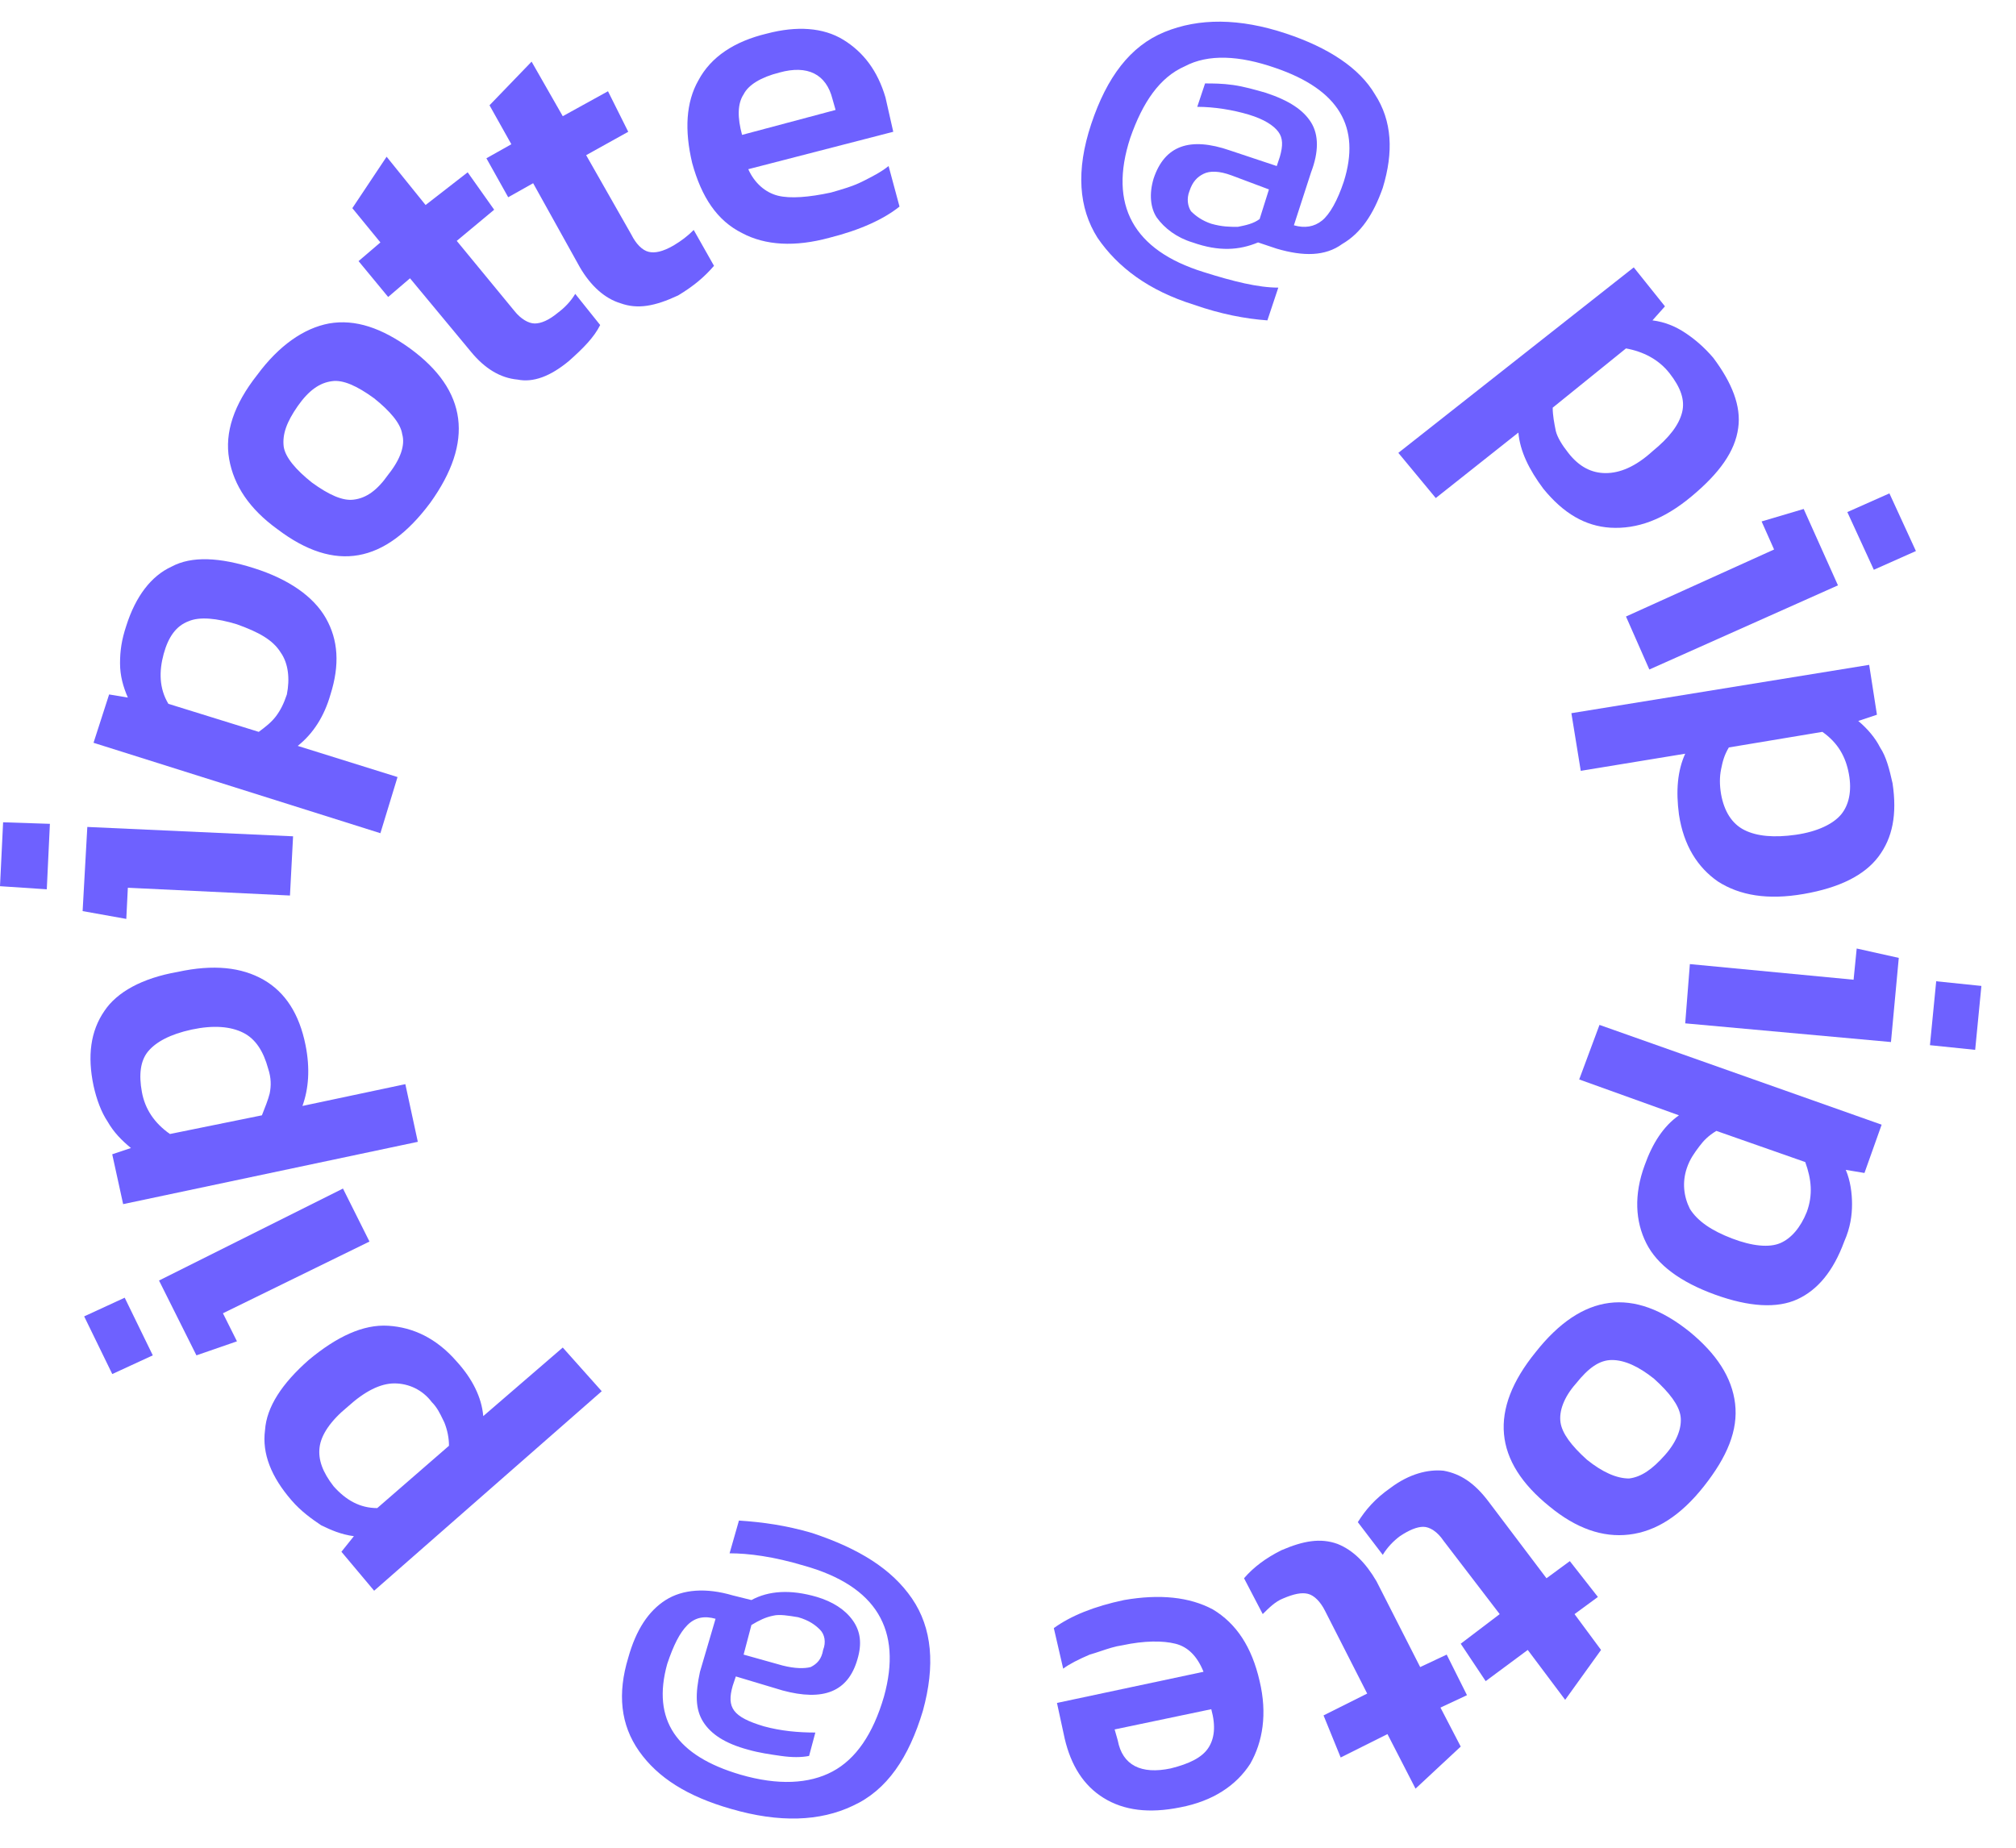 <svg width="48" height="44" viewBox="0 0 48 44" fill="none" xmlns="http://www.w3.org/2000/svg">
<path fill-rule="evenodd" clip-rule="evenodd" d="M26.131 5.662C25.685 4.956 25.611 4.066 25.982 2.952C26.353 1.839 26.91 1.096 27.727 0.762C28.543 0.428 29.508 0.428 30.622 0.799C31.624 1.133 32.366 1.616 32.737 2.247C33.146 2.878 33.183 3.62 32.923 4.474C32.7 5.105 32.404 5.55 31.958 5.81C31.55 6.107 31.03 6.107 30.399 5.922L29.954 5.773C29.508 5.959 29.026 5.996 28.395 5.773C28.024 5.662 27.727 5.439 27.541 5.179C27.393 4.956 27.355 4.622 27.467 4.251C27.727 3.472 28.321 3.249 29.286 3.583L30.399 3.954L30.473 3.732C30.548 3.472 30.548 3.286 30.436 3.138C30.325 2.989 30.102 2.841 29.731 2.729C29.36 2.618 28.914 2.544 28.506 2.544L28.692 1.987C28.877 1.987 29.1 1.987 29.36 2.024C29.62 2.061 29.88 2.136 30.139 2.21C30.696 2.395 31.03 2.618 31.216 2.915C31.401 3.212 31.401 3.62 31.216 4.103L30.807 5.365C31.067 5.439 31.29 5.402 31.476 5.253C31.661 5.105 31.847 4.771 31.995 4.325C32.404 3.026 31.884 2.136 30.362 1.616C29.508 1.319 28.766 1.282 28.209 1.579C27.615 1.839 27.207 2.432 26.91 3.286C26.39 4.882 26.984 5.959 28.655 6.478C29.36 6.701 29.954 6.849 30.436 6.849L30.176 7.629C29.657 7.592 29.063 7.48 28.432 7.258C27.355 6.924 26.613 6.367 26.131 5.662ZM29.471 5.402C29.657 5.365 29.842 5.328 29.991 5.216L30.213 4.511L29.323 4.177C29.026 4.066 28.803 4.066 28.655 4.14C28.506 4.214 28.395 4.325 28.321 4.548C28.246 4.734 28.283 4.919 28.358 5.031C28.469 5.142 28.617 5.253 28.84 5.328C29.1 5.402 29.286 5.402 29.471 5.402Z" fill="#6E61FF"/>
<path fill-rule="evenodd" clip-rule="evenodd" d="M16.48 3.88C16.703 4.697 17.074 5.253 17.668 5.55C18.225 5.847 18.93 5.884 19.747 5.662C20.489 5.476 21.046 5.216 21.417 4.919L21.157 3.954C20.971 4.103 20.749 4.214 20.526 4.326C20.303 4.437 20.043 4.511 19.784 4.585C19.264 4.697 18.819 4.734 18.522 4.66C18.225 4.585 17.965 4.363 17.816 4.029L21.268 3.138L21.083 2.321C20.897 1.69 20.563 1.245 20.081 0.948C19.598 0.651 18.967 0.614 18.262 0.799C17.482 0.985 16.926 1.356 16.629 1.913C16.332 2.433 16.295 3.101 16.48 3.88ZM19.821 2.358L19.895 2.618L17.668 3.212C17.557 2.804 17.557 2.47 17.705 2.247C17.816 2.024 18.113 1.839 18.559 1.727C19.227 1.542 19.672 1.764 19.821 2.358Z" fill="#6E61FF"/>
<path d="M14.773 7.221C14.402 7.109 14.068 6.812 13.808 6.367L12.694 4.363L12.1 4.697L11.581 3.769L12.175 3.435L11.655 2.507L12.657 1.468L13.399 2.767L14.476 2.173L14.958 3.138L13.956 3.695L15.033 5.588C15.144 5.81 15.292 5.959 15.441 5.996C15.589 6.033 15.775 5.996 16.035 5.847C16.22 5.736 16.369 5.625 16.517 5.476L17 6.33C16.777 6.59 16.517 6.812 16.146 7.035C15.589 7.295 15.181 7.369 14.773 7.221Z" fill="#6E61FF"/>
<path d="M11.209 8.371C11.543 8.78 11.915 9.002 12.323 9.039C12.694 9.114 13.102 8.965 13.548 8.594C13.882 8.297 14.142 8.037 14.29 7.74L13.696 6.998C13.585 7.184 13.437 7.332 13.288 7.443C13.065 7.629 12.88 7.703 12.731 7.703C12.583 7.703 12.397 7.592 12.249 7.406L10.875 5.736L11.766 4.994L11.135 4.103L10.133 4.882L9.205 3.732L8.389 4.957L9.057 5.773L8.537 6.218L9.242 7.072L9.762 6.627L11.209 8.371Z" fill="#6E61FF"/>
<path fill-rule="evenodd" clip-rule="evenodd" d="M6.607 12.603C5.939 12.12 5.568 11.563 5.456 10.932C5.345 10.301 5.568 9.633 6.124 8.928C6.644 8.223 7.238 7.815 7.832 7.703C8.463 7.592 9.094 7.815 9.762 8.297C11.135 9.299 11.284 10.524 10.245 11.972C9.168 13.419 7.98 13.642 6.607 12.603ZM9.576 10.338C9.539 10.079 9.279 9.782 8.908 9.485C8.5 9.188 8.166 9.039 7.906 9.077C7.609 9.114 7.349 9.299 7.089 9.67C6.83 10.042 6.718 10.338 6.755 10.636C6.793 10.895 7.052 11.192 7.424 11.489C7.832 11.786 8.166 11.935 8.426 11.897C8.723 11.86 8.982 11.675 9.242 11.304C9.539 10.932 9.651 10.598 9.576 10.338Z" fill="#6E61FF"/>
<path fill-rule="evenodd" clip-rule="evenodd" d="M2.598 16.537L2.227 17.688L9.057 19.841L9.465 18.504L7.089 17.762C7.461 17.465 7.72 17.057 7.869 16.537C8.092 15.832 8.054 15.238 7.758 14.719C7.461 14.199 6.867 13.79 6.05 13.531C5.234 13.271 4.565 13.234 4.083 13.494C3.6 13.716 3.229 14.199 3.006 14.904C2.895 15.238 2.858 15.498 2.858 15.795C2.858 16.092 2.932 16.352 3.044 16.611L2.598 16.537ZM5.642 14.867C6.161 15.053 6.496 15.238 6.681 15.535C6.867 15.795 6.904 16.166 6.83 16.537C6.755 16.76 6.681 16.908 6.57 17.057C6.458 17.205 6.31 17.317 6.161 17.428L4.009 16.76C3.786 16.389 3.786 15.98 3.897 15.572C4.009 15.164 4.194 14.904 4.491 14.793C4.751 14.681 5.159 14.719 5.642 14.867Z" fill="#6E61FF"/>
<path d="M0 21.103L0.074 19.581L1.188 19.618L1.114 21.177L0 21.103Z" fill="#6E61FF"/>
<path d="M3.044 21.14L3.007 21.882L1.967 21.696L2.079 19.692L6.978 19.915L6.904 21.325L3.044 21.14Z" fill="#6E61FF"/>
<path fill-rule="evenodd" clip-rule="evenodd" d="M2.672 27.487L2.932 28.674L9.948 27.19L9.651 25.817L7.201 26.336C7.349 25.928 7.386 25.445 7.275 24.889C7.127 24.146 6.793 23.627 6.273 23.33C5.753 23.033 5.085 22.958 4.231 23.144C3.378 23.293 2.784 23.627 2.487 24.072C2.153 24.555 2.079 25.148 2.227 25.854C2.301 26.188 2.413 26.485 2.561 26.707C2.71 26.967 2.895 27.153 3.118 27.338L2.672 27.487ZM4.565 24.517C5.085 24.406 5.493 24.443 5.79 24.592C6.087 24.74 6.273 25.037 6.384 25.445C6.458 25.668 6.458 25.854 6.421 26.039C6.384 26.188 6.31 26.373 6.236 26.559L4.046 27.004C3.675 26.744 3.452 26.41 3.378 26.002C3.303 25.594 3.341 25.26 3.526 25.037C3.712 24.814 4.046 24.629 4.565 24.517Z" fill="#6E61FF"/>
<path d="M2.673 32.72L2.004 31.347L2.969 30.902L3.638 32.275L2.673 32.72Z" fill="#6E61FF"/>
<path d="M5.308 31.273L5.642 31.941L4.677 32.275L3.786 30.493L8.166 28.303L8.797 29.565L5.308 31.273Z" fill="#6E61FF"/>
<path fill-rule="evenodd" clip-rule="evenodd" d="M8.129 36.952L8.908 37.88L14.327 33.129L13.399 32.089L11.506 33.722C11.469 33.277 11.247 32.832 10.875 32.423C10.393 31.867 9.836 31.607 9.242 31.57C8.648 31.533 8.017 31.829 7.349 32.386C6.718 32.943 6.347 33.5 6.31 34.057C6.236 34.613 6.458 35.17 6.941 35.727C7.164 35.987 7.424 36.172 7.646 36.321C7.869 36.432 8.129 36.543 8.426 36.581L8.129 36.952ZM8.277 33.5C8.685 33.129 9.057 32.943 9.391 32.943C9.725 32.943 10.059 33.092 10.281 33.389C10.406 33.513 10.478 33.663 10.542 33.796C10.554 33.822 10.566 33.847 10.579 33.871C10.653 34.057 10.69 34.242 10.69 34.428L8.982 35.912C8.574 35.912 8.24 35.727 7.943 35.393C7.683 35.059 7.572 34.762 7.609 34.465C7.646 34.168 7.869 33.834 8.277 33.5Z" fill="#6E61FF"/>
<path fill-rule="evenodd" clip-rule="evenodd" d="M21.974 40.738C22.27 39.661 22.196 38.77 21.714 38.065C21.231 37.36 20.452 36.877 19.338 36.506C18.707 36.321 18.151 36.246 17.594 36.209L17.371 36.989C17.816 36.989 18.41 37.063 19.153 37.286C20.86 37.768 21.491 38.808 21.046 40.404C20.786 41.294 20.378 41.888 19.821 42.185C19.264 42.482 18.522 42.519 17.631 42.26C16.109 41.814 15.515 40.96 15.886 39.624C16.035 39.179 16.183 38.882 16.369 38.696C16.554 38.511 16.777 38.474 17.037 38.548L16.666 39.81C16.554 40.329 16.554 40.701 16.74 40.998C16.926 41.294 17.26 41.517 17.816 41.666C18.076 41.74 18.336 41.777 18.596 41.814C18.855 41.851 19.078 41.851 19.264 41.814L19.413 41.257C19.004 41.257 18.596 41.22 18.188 41.109C17.816 40.998 17.594 40.886 17.482 40.738C17.371 40.589 17.371 40.404 17.445 40.144L17.52 39.921L18.633 40.255C19.598 40.515 20.192 40.292 20.415 39.513C20.526 39.142 20.489 38.845 20.303 38.585C20.118 38.325 19.821 38.139 19.45 38.028C18.819 37.843 18.299 37.88 17.891 38.102L17.445 37.991C16.814 37.805 16.258 37.843 15.849 38.102C15.441 38.362 15.144 38.808 14.958 39.476C14.699 40.329 14.773 41.072 15.218 41.703C15.664 42.334 16.369 42.779 17.408 43.076C18.559 43.41 19.524 43.373 20.303 43.002C21.12 42.631 21.64 41.851 21.974 40.738ZM17.891 38.696C18.076 38.585 18.225 38.511 18.41 38.474C18.559 38.436 18.781 38.474 19.004 38.511C19.264 38.585 19.413 38.696 19.524 38.808C19.635 38.919 19.672 39.105 19.598 39.29C19.561 39.513 19.45 39.624 19.301 39.698C19.153 39.736 18.93 39.736 18.633 39.661L17.705 39.401L17.891 38.696Z" fill="#6E61FF"/>
<path fill-rule="evenodd" clip-rule="evenodd" d="M39.642 7.295L38.899 6.367L33.294 10.784L34.185 11.86L36.152 10.301C36.19 10.747 36.412 11.192 36.746 11.638C37.229 12.232 37.748 12.528 38.342 12.566C38.973 12.603 39.604 12.38 40.272 11.823C40.941 11.266 41.312 10.747 41.386 10.19C41.46 9.67 41.237 9.114 40.792 8.52C40.569 8.26 40.347 8.074 40.124 7.926C39.901 7.777 39.642 7.666 39.344 7.629L39.642 7.295ZM39.344 10.747C38.936 11.118 38.565 11.266 38.231 11.266C37.897 11.266 37.6 11.118 37.34 10.784C37.192 10.598 37.08 10.413 37.043 10.264C37.006 10.079 36.969 9.893 36.969 9.708L38.714 8.297C39.122 8.371 39.493 8.557 39.753 8.891C40.013 9.225 40.124 9.522 40.05 9.819C39.975 10.116 39.753 10.413 39.344 10.747Z" fill="#6E61FF"/>
<path d="M42.24 13.085L41.943 12.417L42.945 12.12L43.761 13.939L39.27 15.943L38.714 14.681L42.24 13.085Z" fill="#6E61FF"/>
<path d="M44.986 11.749L45.617 13.122L44.615 13.568L43.984 12.194L44.986 11.749Z" fill="#6E61FF"/>
<path fill-rule="evenodd" clip-rule="evenodd" d="M44.689 17.02L44.504 15.832L37.414 16.983L37.637 18.356L40.124 17.948C39.938 18.356 39.901 18.838 39.975 19.395C40.087 20.137 40.421 20.657 40.903 20.991C41.423 21.325 42.091 21.437 42.945 21.288C43.799 21.14 44.392 20.843 44.727 20.397C45.061 19.952 45.172 19.395 45.061 18.653C44.986 18.319 44.912 18.022 44.764 17.799C44.652 17.576 44.467 17.354 44.244 17.168L44.689 17.02ZM42.759 19.878C42.24 19.952 41.831 19.915 41.534 19.766C41.237 19.618 41.052 19.321 40.978 18.913C40.941 18.69 40.941 18.504 40.978 18.319C41.015 18.133 41.052 17.985 41.163 17.799L43.39 17.428C43.761 17.688 43.947 18.022 44.021 18.43C44.096 18.838 44.021 19.172 43.836 19.395C43.65 19.618 43.279 19.803 42.759 19.878Z" fill="#6E61FF"/>
<path d="M44.207 22.587L45.209 22.81L45.023 24.814L40.124 24.369L40.235 22.958L44.133 23.33L44.207 22.587Z" fill="#6E61FF"/>
<path d="M47.176 23.478L47.028 25L45.951 24.889L46.1 23.367L47.176 23.478Z" fill="#6E61FF"/>
<path fill-rule="evenodd" clip-rule="evenodd" d="M44.392 27.932L44.801 26.782L38.083 24.406L37.6 25.705L39.975 26.559C39.604 26.819 39.344 27.227 39.159 27.747C38.899 28.452 38.936 29.083 39.196 29.602C39.456 30.122 40.013 30.53 40.829 30.827C41.646 31.124 42.314 31.161 42.796 30.939C43.279 30.716 43.65 30.271 43.91 29.565C44.058 29.231 44.096 28.934 44.096 28.675C44.096 28.415 44.058 28.118 43.947 27.858L44.392 27.932ZM41.237 29.491C40.755 29.306 40.421 29.083 40.235 28.786C40.087 28.489 40.05 28.155 40.161 27.821C40.235 27.598 40.347 27.45 40.458 27.301C40.569 27.153 40.681 27.041 40.866 26.93L42.982 27.672C43.13 28.081 43.168 28.452 43.019 28.86C42.871 29.231 42.648 29.491 42.388 29.602C42.128 29.714 41.72 29.677 41.237 29.491Z" fill="#6E61FF"/>
<path fill-rule="evenodd" clip-rule="evenodd" d="M40.235 31.718C40.866 32.238 41.237 32.795 41.312 33.426C41.386 34.057 41.126 34.688 40.569 35.393C40.013 36.098 39.419 36.469 38.788 36.543C38.157 36.618 37.526 36.395 36.895 35.875C35.559 34.799 35.447 33.574 36.561 32.201C37.674 30.79 38.899 30.642 40.235 31.718ZM37.155 33.871C37.192 34.131 37.414 34.428 37.786 34.762C38.157 35.059 38.491 35.207 38.788 35.207C39.085 35.17 39.344 34.984 39.641 34.65C39.938 34.316 40.05 33.982 40.013 33.722C39.975 33.463 39.753 33.166 39.382 32.832C39.011 32.535 38.676 32.386 38.38 32.386C38.083 32.386 37.823 32.572 37.526 32.943C37.229 33.277 37.117 33.611 37.155 33.871Z" fill="#6E61FF"/>
<path d="M35.447 35.764C35.113 35.319 34.779 35.096 34.371 35.022C34 34.985 33.554 35.096 33.109 35.43C32.738 35.69 32.515 35.95 32.329 36.247L32.923 37.026C33.035 36.84 33.183 36.692 33.331 36.581C33.554 36.432 33.74 36.358 33.888 36.358C34.037 36.358 34.222 36.469 34.371 36.692L35.707 38.437L34.779 39.142L35.373 40.033L36.375 39.29L37.266 40.478L38.12 39.29L37.489 38.437L38.045 38.028L37.377 37.175L36.821 37.583L35.447 35.764Z" fill="#6E61FF"/>
<path d="M31.847 36.766C32.218 36.915 32.515 37.212 32.775 37.657L33.814 39.698L34.445 39.401L34.928 40.367L34.297 40.663L34.779 41.591L33.703 42.593L33.035 41.294L31.921 41.851L31.513 40.849L32.552 40.329L31.55 38.362C31.439 38.139 31.29 37.991 31.142 37.954C30.993 37.917 30.808 37.954 30.548 38.065C30.362 38.139 30.214 38.288 30.065 38.436L29.62 37.583C29.842 37.323 30.139 37.1 30.511 36.915C31.03 36.692 31.439 36.618 31.847 36.766Z" fill="#6E61FF"/>
<path fill-rule="evenodd" clip-rule="evenodd" d="M29.991 40.032C29.805 39.216 29.434 38.659 28.877 38.325C28.321 38.028 27.615 37.954 26.762 38.102C26.056 38.251 25.5 38.474 25.091 38.77L25.314 39.736C25.462 39.624 25.685 39.513 25.945 39.401C26.032 39.377 26.118 39.348 26.205 39.319C26.378 39.261 26.551 39.203 26.724 39.179C27.244 39.067 27.69 39.067 27.986 39.142C28.284 39.216 28.506 39.439 28.655 39.81L25.166 40.552L25.351 41.406C25.5 42.037 25.797 42.519 26.279 42.816C26.762 43.113 27.355 43.188 28.098 43.039C28.877 42.891 29.434 42.519 29.768 42C30.065 41.48 30.177 40.812 29.991 40.032ZM26.613 41.443L26.539 41.183L28.84 40.701C28.952 41.109 28.915 41.406 28.766 41.629C28.617 41.851 28.321 42 27.875 42.111C27.17 42.26 26.724 42.037 26.613 41.443Z" fill="#6E61FF"/>
</svg>
